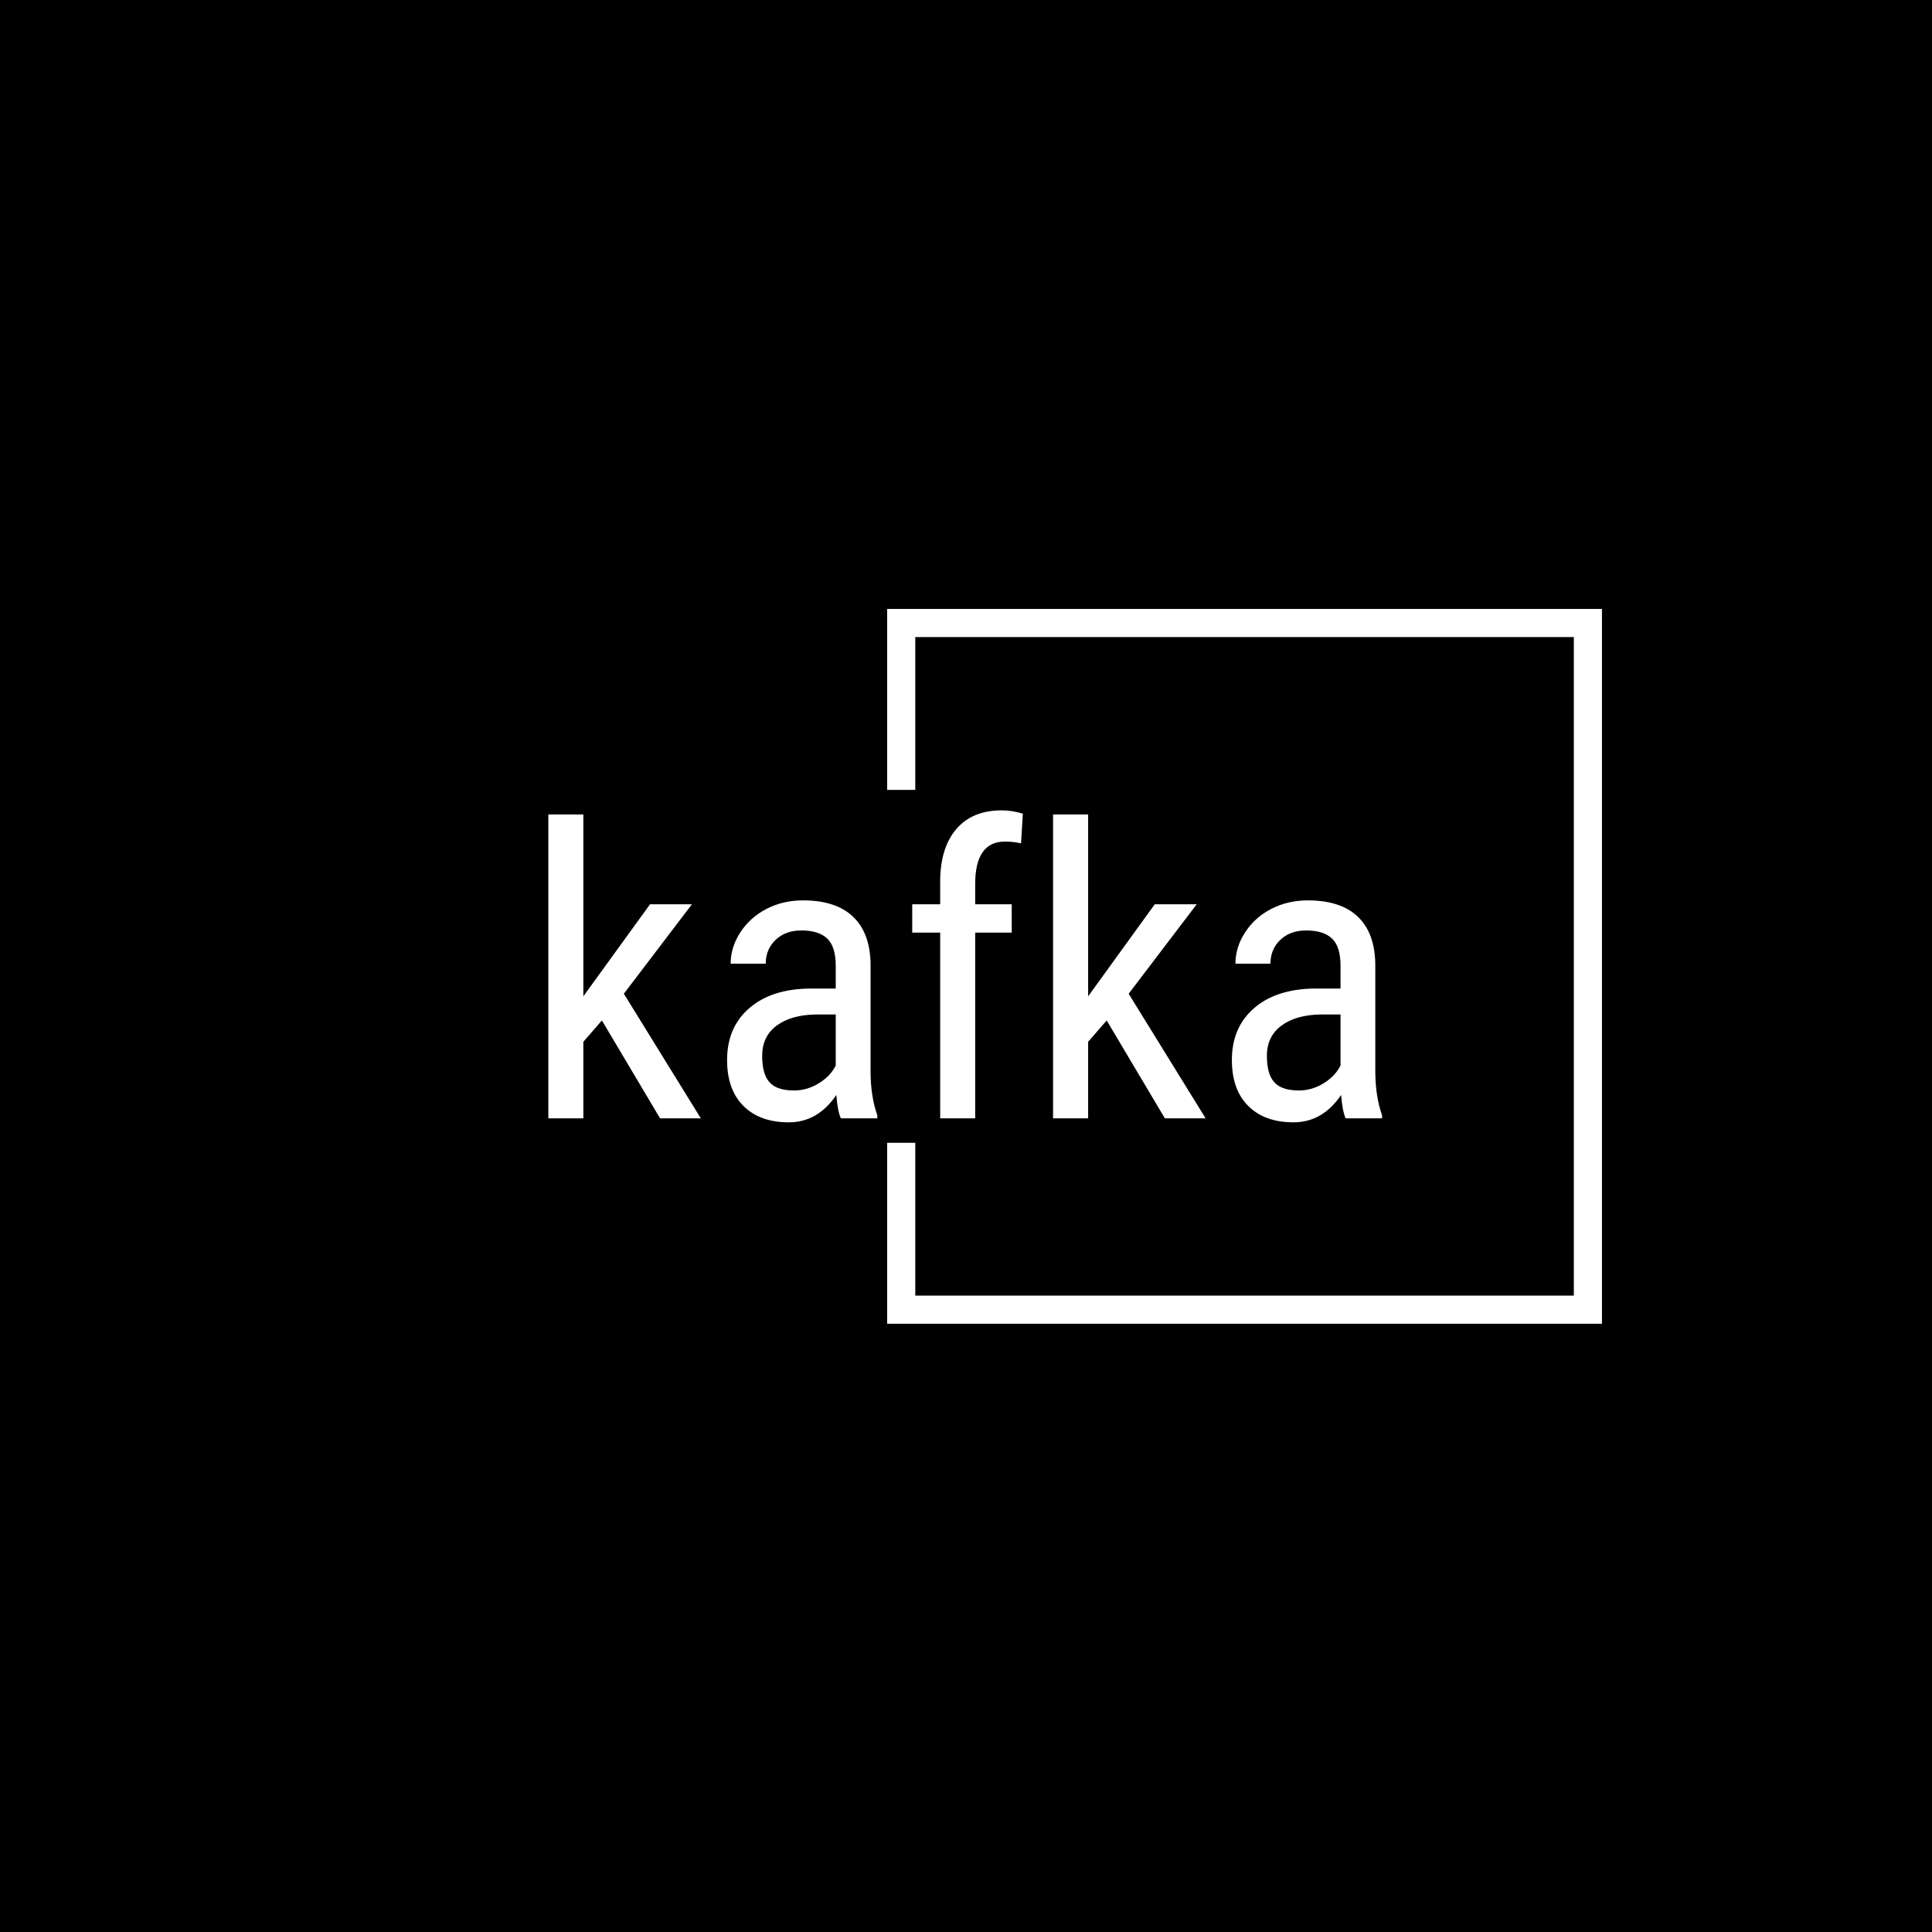 <svg xmlns="http://www.w3.org/2000/svg" version="1.1" xmlns:xlink="http://www.w3.org/1999/xlink" xmlns:svgjs="http://svgjs.dev/svgjs" width="1000" height="1000" viewBox="0 0 1000 1000"><rect width="1000" height="1000" fill="#000000"></rect><g transform="matrix(0.7,0,0,0.7,149.576,282.127)"><svg viewBox="0 0 396 247" data-background-color="#c8c8c8" preserveAspectRatio="xMidYMid meet" height="623" width="1000" xmlns="http://www.w3.org/2000/svg" xmlns:xlink="http://www.w3.org/1999/xlink"><g id="tight-bounds" transform="matrix(1,0,0,1,0.24,-0.1)"><svg viewBox="0 0 395.52 247.2" height="247.2" width="395.52"><g><svg></svg></g><g><svg viewBox="0 0 395.52 247.2" height="247.2" width="395.52"><g transform="matrix(1,0,0,1,75.544,77.874)"><svg viewBox="0 0 244.431 91.452" height="91.452" width="244.431"><g><svg viewBox="0 0 244.431 91.452" height="91.452" width="244.431"><g><svg viewBox="0 0 244.431 91.452" height="91.452" width="244.431"><g><svg viewBox="0 0 244.431 91.452" height="91.452" width="244.431"><g id="textblocktransform"><svg viewBox="0 0 244.431 91.452" height="91.452" width="244.431" id="textblock"><g><svg viewBox="0 0 244.431 91.452" height="91.452" width="244.431"><g transform="matrix(1,0,0,1,0,0)"><svg width="244.431" viewBox="3.25 -38.01 102.89 38.5" height="91.452" data-palette-color="#6b7280"><path d="M17.04 0L9.86-12.08 7.57-9.45 7.57 0 3.25 0 3.25-37.5 7.57-37.5 7.57-15.06 15.8-26.42 20.97-26.42 12.57-15.38 22.07 0 17.04 0ZM43.85 0L39.35 0Q38.96-0.85 38.79-2.88L38.79-2.88Q36.5 0.49 32.93 0.49L32.93 0.49Q29.34 0.49 27.33-1.53 25.31-3.54 25.31-7.2L25.31-7.2Q25.31-11.23 28.05-13.6 30.78-15.97 35.54-16.02L35.54-16.02 38.72-16.02 38.72-18.82Q38.72-21.19 37.67-22.19 36.62-23.19 34.47-23.19L34.47-23.19Q32.52-23.19 31.3-22.03 30.08-20.87 30.08-19.09L30.08-19.09 25.75-19.09Q25.75-21.12 26.95-22.96 28.15-24.8 30.17-25.85 32.2-26.9 34.69-26.9L34.69-26.9Q38.74-26.9 40.85-24.89 42.97-22.88 43.02-19.02L43.02-19.02 43.02-5.69Q43.04-2.64 43.85-0.39L43.85-0.39 43.85 0ZM33.59-3.44L33.59-3.44Q35.18-3.44 36.62-4.32 38.06-5.2 38.72-6.52L38.72-6.52 38.72-12.82 36.28-12.82Q33.2-12.77 31.42-11.44 29.64-10.11 29.64-7.71L29.64-7.71Q29.64-5.47 30.54-4.46 31.44-3.44 33.59-3.44ZM55.93 0L51.61 0 51.61-22.92 48.16-22.92 48.16-26.42 51.61-26.42 51.61-29.47Q51.68-33.5 53.64-35.75 55.61-38.01 59.2-38.01L59.2-38.01Q60.49-38.01 61.81-37.6L61.81-37.6 61.59-33.94Q60.66-34.16 59.61-34.16L59.61-34.16Q55.93-34.16 55.93-28.91L55.93-28.91 55.93-26.42 60.44-26.42 60.44-22.92 55.93-22.92 55.93 0ZM79.34 0L72.16-12.08 69.87-9.45 69.87 0 65.54 0 65.54-37.5 69.87-37.5 69.87-15.06 78.09-26.42 83.27-26.42 74.87-15.38 84.37 0 79.34 0ZM106.14 0L101.65 0Q101.26-0.85 101.09-2.88L101.09-2.88Q98.79 0.49 95.23 0.49L95.23 0.49Q91.64 0.49 89.63-1.53 87.61-3.54 87.61-7.2L87.61-7.2Q87.61-11.23 90.35-13.6 93.08-15.97 97.84-16.02L97.84-16.02 101.02-16.02 101.02-18.82Q101.02-21.19 99.97-22.19 98.92-23.19 96.77-23.19L96.77-23.19Q94.81-23.19 93.59-22.03 92.37-20.87 92.37-19.09L92.37-19.09 88.05-19.09Q88.05-21.12 89.25-22.96 90.44-24.8 92.47-25.85 94.5-26.9 96.99-26.9L96.99-26.9Q101.04-26.9 103.15-24.89 105.26-22.88 105.31-19.02L105.31-19.02 105.31-5.69Q105.34-2.64 106.14-0.39L106.14-0.39 106.14 0ZM95.89-3.44L95.89-3.44Q97.48-3.44 98.92-4.32 100.36-5.2 101.02-6.52L101.02-6.52 101.02-12.82 98.57-12.82Q95.5-12.77 93.72-11.44 91.93-10.11 91.93-7.71L91.93-7.71Q91.93-5.47 92.84-4.46 93.74-3.44 95.89-3.44Z" opacity="1" transform="matrix(1,0,0,1,0,0)" fill="#ffffff" class="undefined-text-0" data-fill-palette-color="primary" id="text-0"></path></svg></g></svg></g></svg></g></svg></g></svg></g></svg></g></svg></g><path d="M174.885 71.874L174.885 18.824 384.437 18.824 384.437 228.376 174.885 228.376 174.885 175.326 183.132 175.326 183.132 220.129 376.189 220.129 376.189 27.071 183.132 27.071 183.132 71.874Z" fill="#ffffff" stroke="transparent" data-fill-palette-color="primary"></path></svg></g><defs></defs></svg><rect width="395.52" height="247.2" fill="none" stroke="none" visibility="hidden"></rect></g></svg></g></svg>